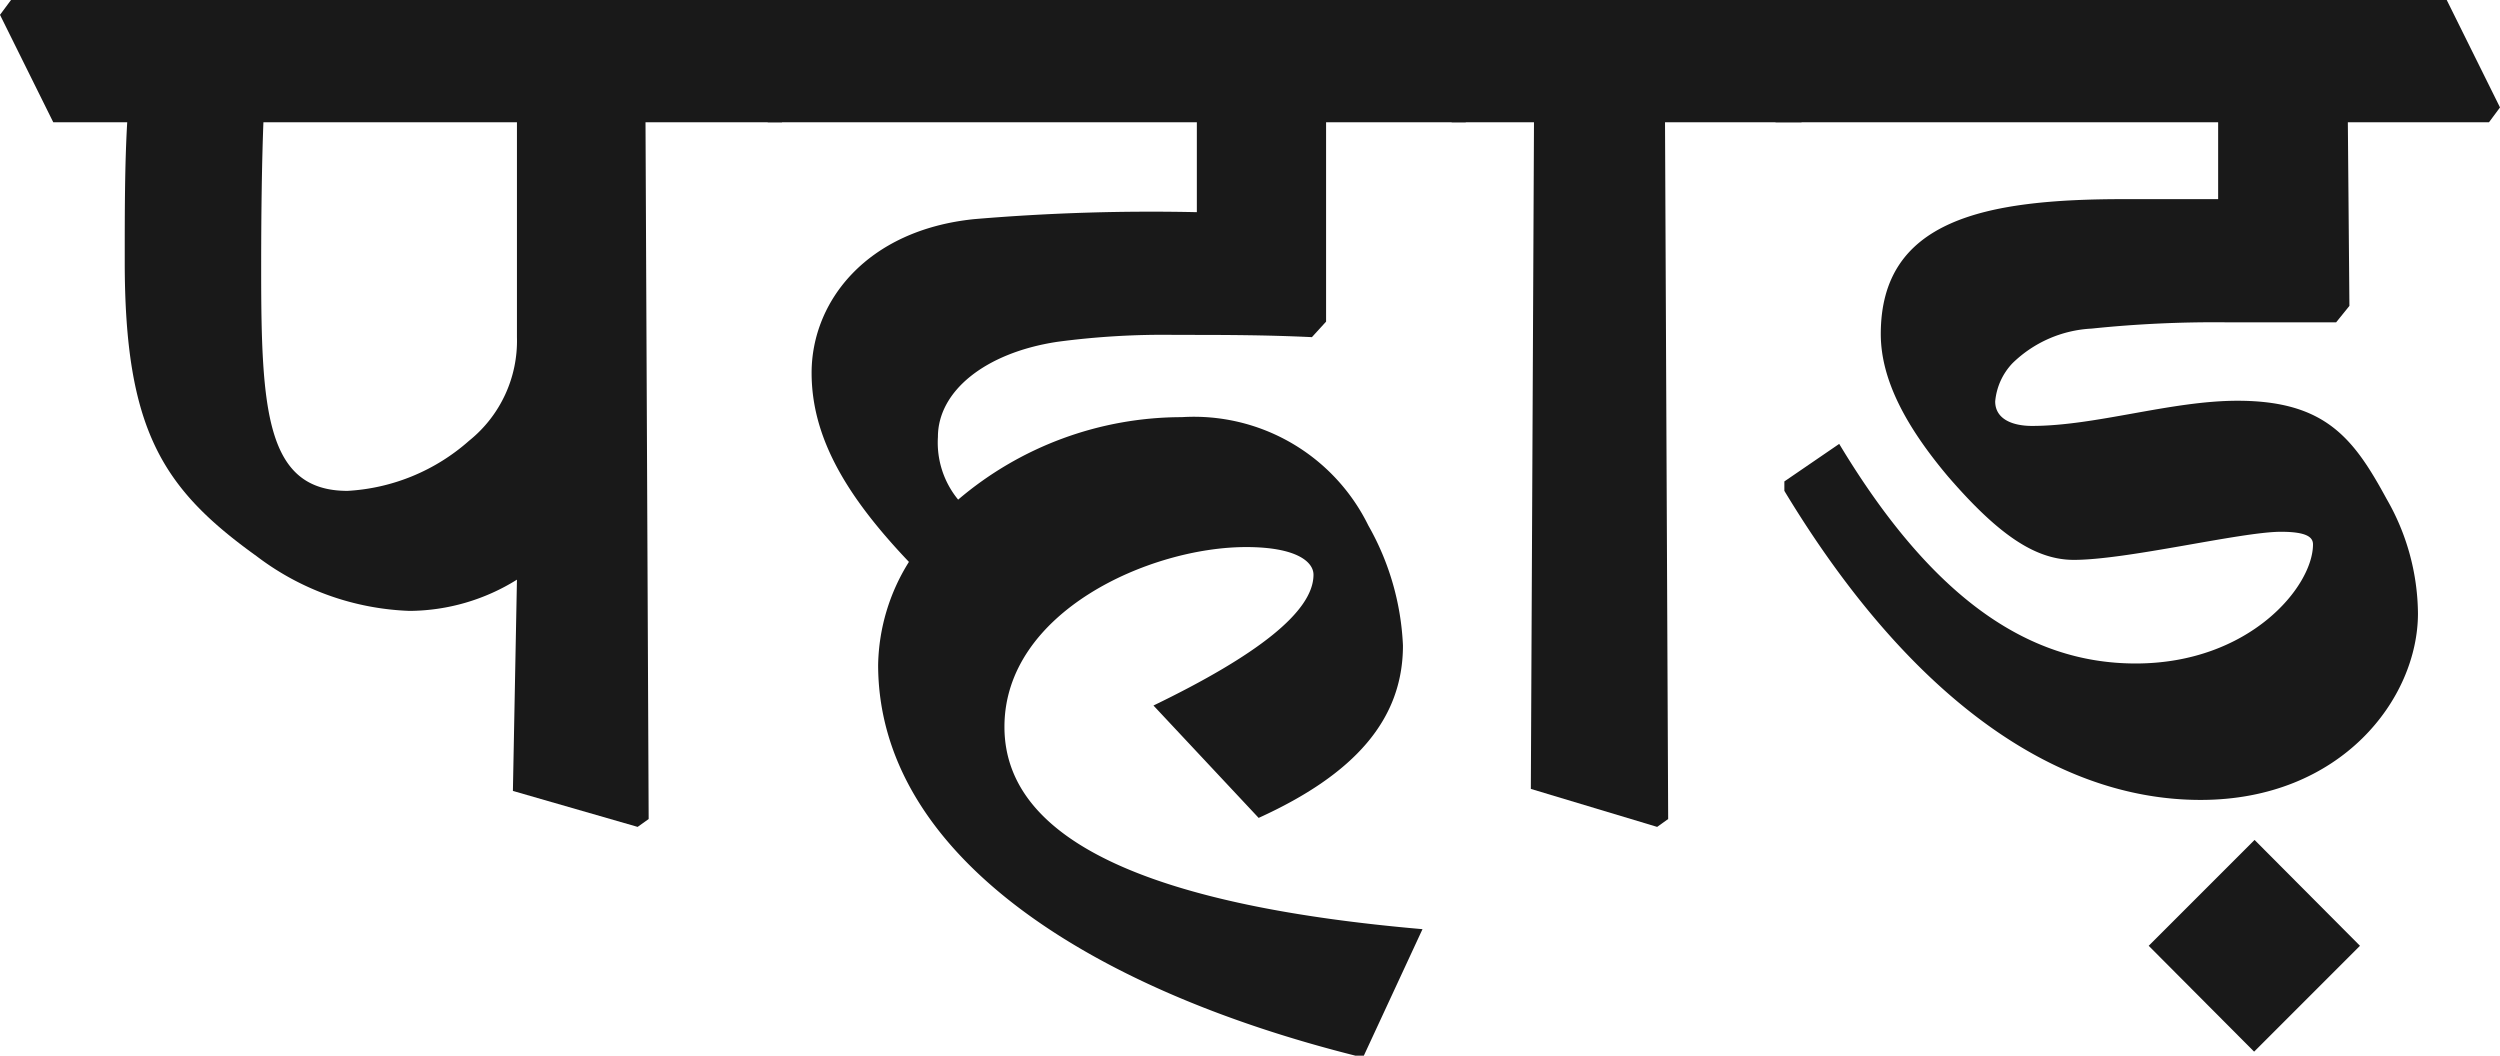 <svg id="Layer_1" data-name="Layer 1" xmlns="http://www.w3.org/2000/svg" width="111.23" height="46.97" viewBox="0 0 111.23 46.97">
  <defs>
    <style>
      .cls-1 {
        fill: #191919;
      }
    </style>
  </defs>
  <g>
    <path class="cls-1" d="M0,.66.49,0H32.9l2.38,4.78-.49.66H28.72l.14,31-.49.35-5.55-1.6L23,25.79a9.12,9.12,0,0,1-4.78,1.39,11.93,11.93,0,0,1-6.81-2.44c-4.18-3-5.86-5.62-5.86-13.09,0-2.23,0-4.32.11-6.21H2.37ZM23,5.44H11.72c-.07,1.82-.1,4.05-.1,6.53,0,6.28.21,9.87,3.84,9.87a8.9,8.9,0,0,0,5.41-2.23A5.7,5.7,0,0,0,23,15Z"/>
    <path class="cls-1" d="M31.79.66,32.28,0H63.33L65.7,4.78l-.49.66H59l0,8.87-.63.69c-2.13-.1-3.94-.1-6.07-.1a35.52,35.52,0,0,0-5.27.31c-3.21.49-5.3,2.2-5.3,4.23a4,4,0,0,0,.9,2.79,15.36,15.36,0,0,1,9.95-3.67,8.64,8.64,0,0,1,8.3,4.82,11.84,11.84,0,0,1,1.54,5.34c0,3.28-2.13,5.72-6.42,7.67l-4.68-5c4.61-2.23,7.12-4.18,7.12-5.82,0-.56-.73-1.23-3-1.23-4.26,0-10.75,2.87-10.75,8,0,5.27,7.05,8,18.6,9l-2.62,5.65-.28,0c-12-3-21.32-9-21.32-17.42A8.9,8.9,0,0,1,40.44,25c-2.72-2.86-4.33-5.48-4.33-8.41,0-3.18,2.45-6.35,7.23-6.84a93.34,93.34,0,0,1,9.91-.31V5.44H34.16Z"/>
    <path class="cls-1" d="M62.21.66,62.7,0H78.26l2.38,4.78-.49.66H74.08l.14,31-.49.35L68.11,35.1l.14-29.66H64.59Z"/>
    <path class="cls-1" d="M76.62.66,77.1,0h31.76l2.37,4.78-.49.66h-6.28l.07,8.17-.59.73H99a52.85,52.85,0,0,0-5.94.28,5.43,5.43,0,0,0-3.52,1.54,2.83,2.83,0,0,0-.77,1.7c0,.77.74,1.09,1.64,1.09,2.83,0,6.18-1.12,9.14-1.12,3.91,0,5.17,1.67,6.63,4.36a10.36,10.36,0,0,1,1.4,5.1c0,3.8-3.42,8.3-9.67,8.3-6.52,0-13-4.61-18.52-13.75l0-.42,2.44-1.67c4.05,6.73,8.31,9.77,13.19,9.77,5.06,0,7.89-3.42,7.89-5.3,0-.32-.28-.56-1.43-.56-1.75,0-6.84,1.25-9.21,1.25-1.71,0-3.35-1.11-5.59-3.7-1.88-2.23-3-4.32-3-6.35,0-5.09,4.64-6,10.82-6h4.19V5.44H79Z"/>
    <path class="cls-1" d="M100.31,37.37,105,42.08l-4.71,4.71L95.6,42.08Z"/>
  </g>
</svg>

